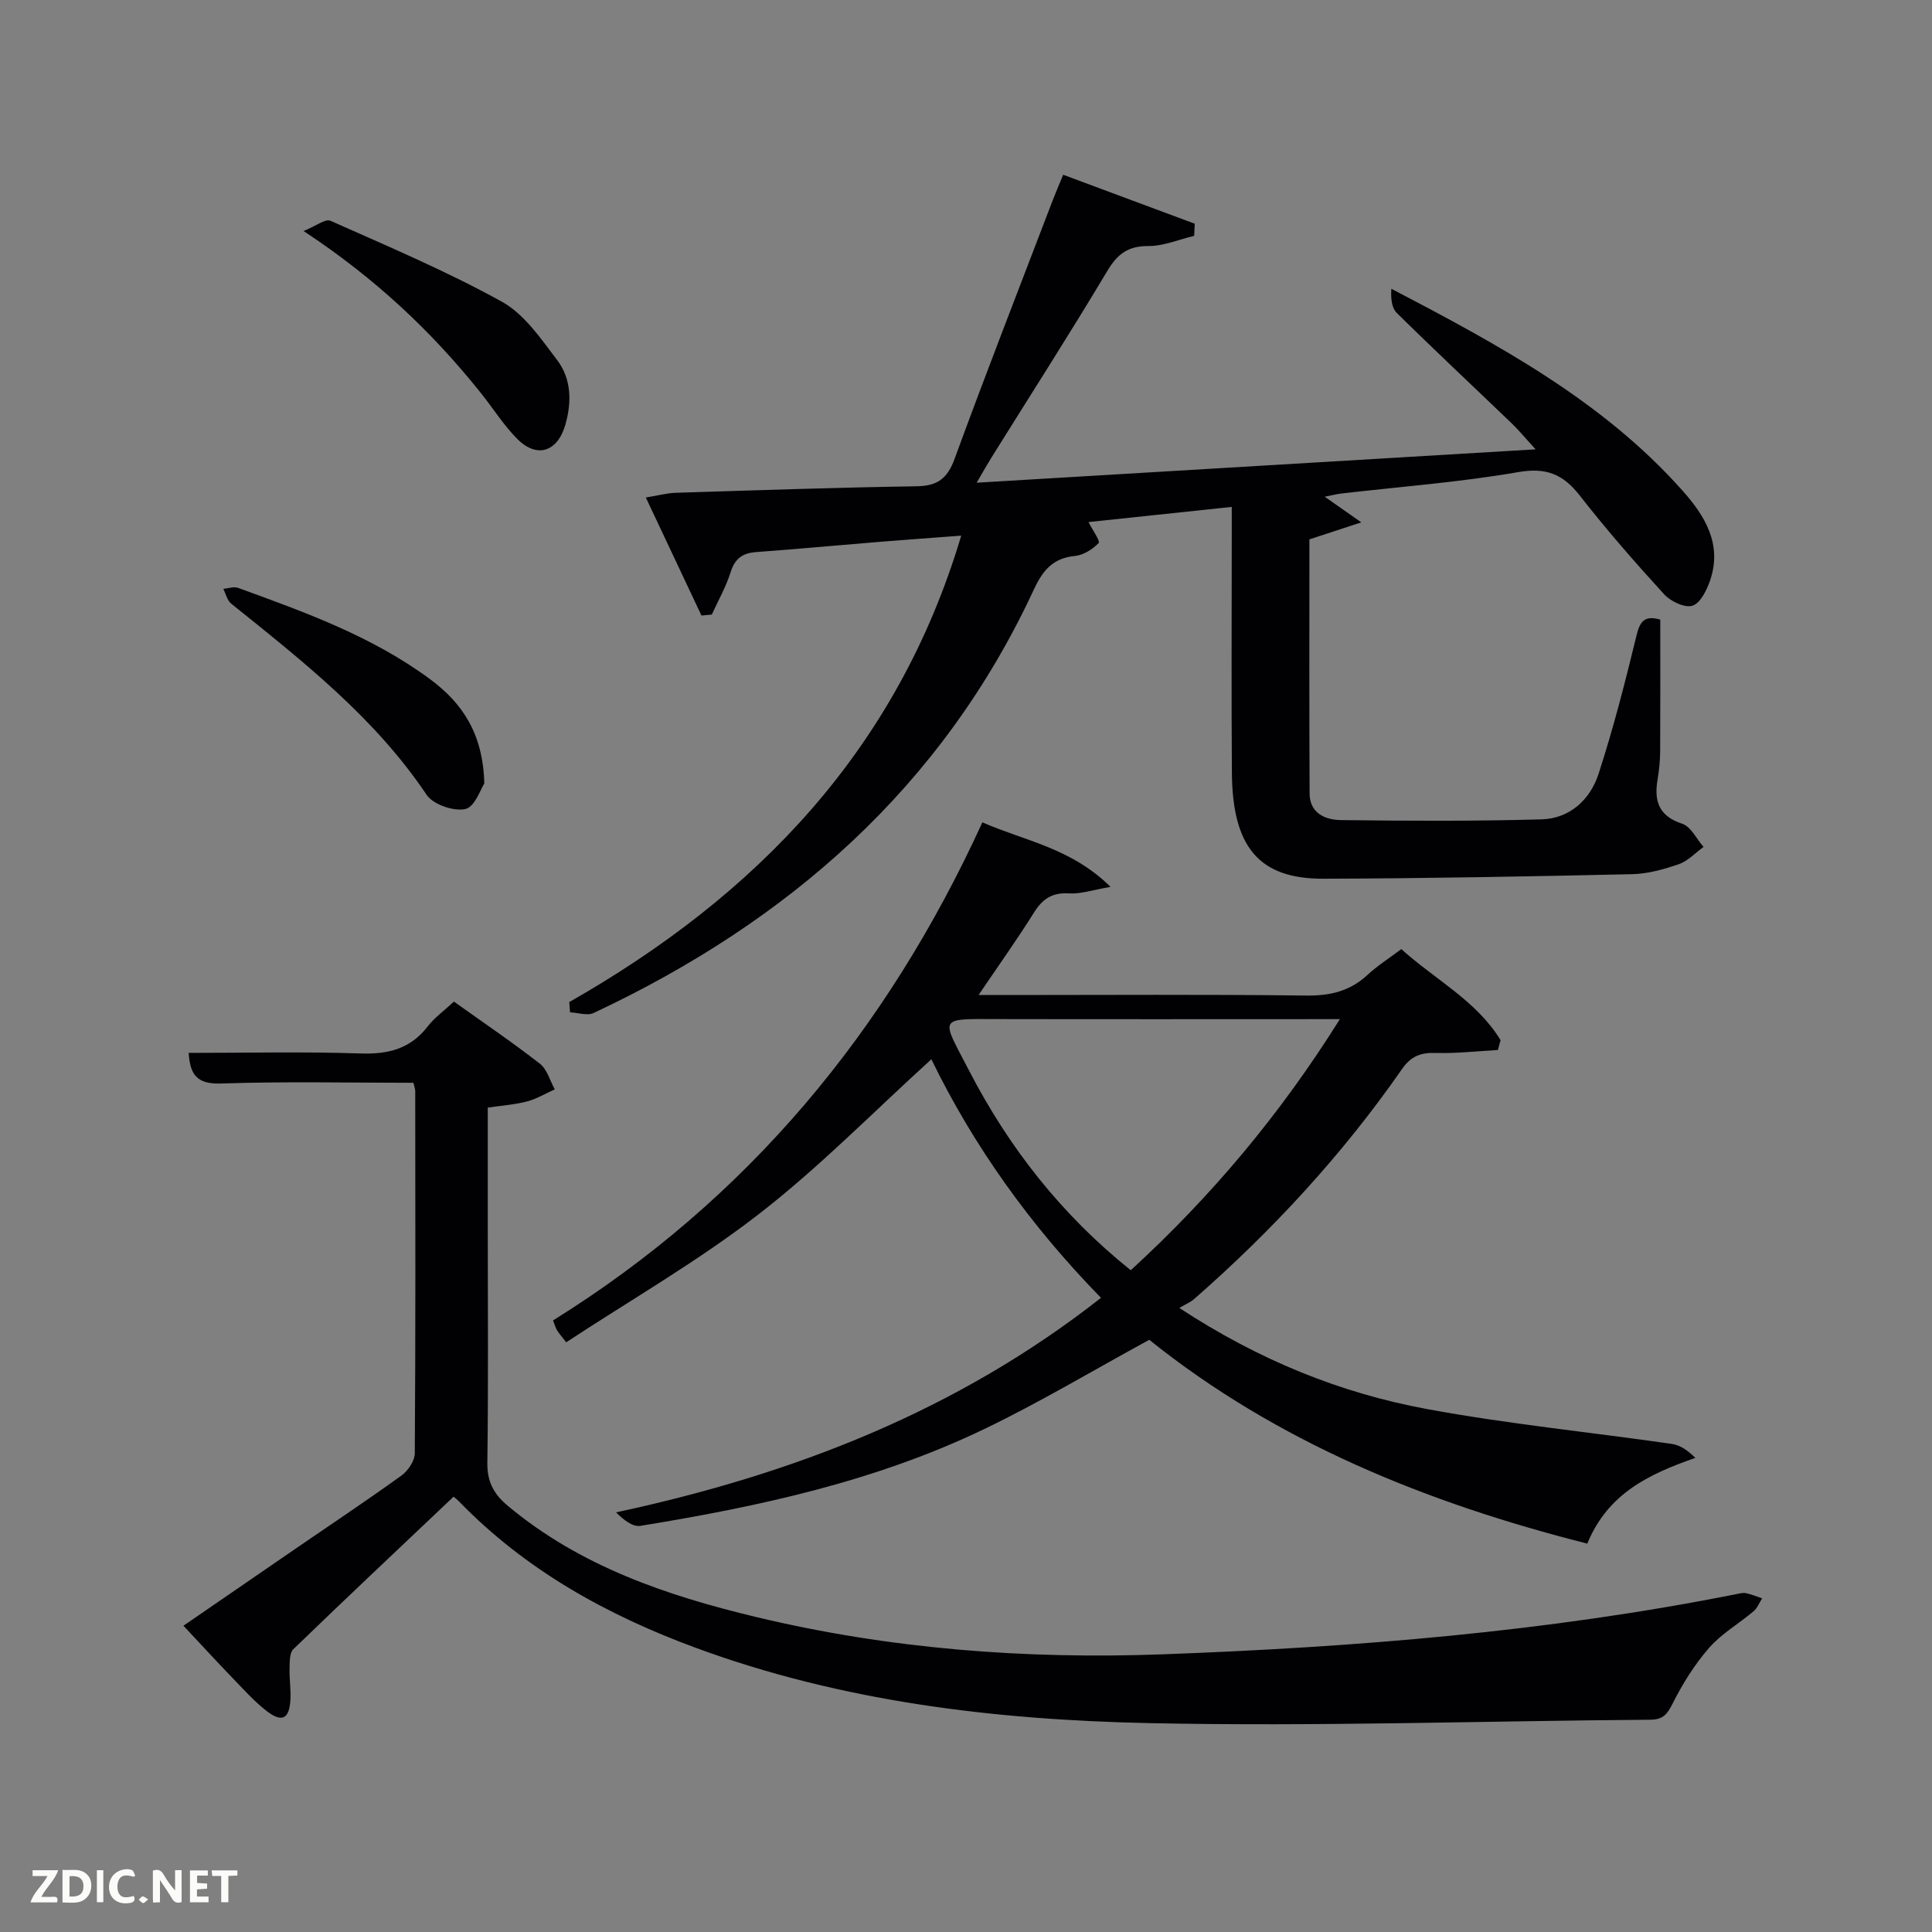 <svg enable-background="new 0 0 400 400" viewBox="0 0 400 400" xmlns="http://www.w3.org/2000/svg"><rect x="0" y="0" width="400" height="400" fill="#808080" stroke="none"/><path d="m117.86 207.47c38.76-22.09 67.92-52.2 81.15-96.57-5.81.44-11.21.82-16.61 1.26-8.62.7-17.22 1.51-25.84 2.14-2.84.21-4.41 1.34-5.29 4.16-.95 3.03-2.57 5.86-3.9 8.78-.71.07-1.43.13-2.14.2-3.75-7.96-7.5-15.92-11.52-24.44 2.62-.42 4.38-.91 6.15-.97 16.64-.52 33.28-1.1 49.92-1.35 4.32-.07 6.36-1.6 7.86-5.69 6.56-17.93 13.51-35.71 20.32-53.54.59-1.53 1.24-3.03 2.16-5.27 9.27 3.45 18.25 6.79 27.24 10.14-.04.84-.08 1.67-.12 2.51-3.16.75-6.32 2.12-9.47 2.11-4.2-.02-6.39 1.61-8.51 5.15-7.76 12.99-15.93 25.72-23.94 38.56-.86 1.38-1.66 2.8-3.12 5.29 38.8-2.32 76.6-4.57 115.73-6.91-2.18-2.38-3.49-3.98-4.97-5.4-7.92-7.61-15.95-15.12-23.77-22.84-1.08-1.06-1.25-3.04-1.13-5.01 22.08 11.55 43.66 23.13 60.25 41.76 4.64 5.2 8.28 11.07 5.78 18.53-.68 2.04-2.01 4.78-3.67 5.33-1.57.52-4.53-.88-5.87-2.35-6.06-6.63-11.98-13.41-17.5-20.48-3.46-4.42-6.92-5.83-12.75-4.82-12.09 2.1-24.39 3.01-36.6 4.43-.95.11-1.88.36-3.43.66 2.44 1.71 4.34 3.05 7.57 5.31-4.37 1.43-7.36 2.41-10.74 3.52 0 17.37-.05 35 .04 52.64.02 4.09 3.29 5.45 6.52 5.48 13.83.17 27.66.24 41.48-.15 5.86-.16 10.09-4.07 11.83-9.43 3.06-9.43 5.53-19.07 7.87-28.71.72-2.98 1.76-4.11 4.9-3.22 0 8.99.03 18.08-.02 27.17-.01 1.99-.21 4-.54 5.96-.75 4.46.25 7.55 5.11 9.14 1.8.59 2.96 3.14 4.41 4.8-1.69 1.22-3.23 2.91-5.12 3.57-3.1 1.07-6.43 2-9.68 2.07-21.3.47-42.61.88-63.92.94-13.3.04-18.81-6.54-18.93-21.92-.12-16.33-.03-32.66-.03-48.99 0-1.8 0-3.6 0-6.07-10.15 1.07-19.81 2.1-29.66 3.14.82 1.62 2.48 3.95 2.1 4.34-1.25 1.31-3.17 2.51-4.93 2.68-4.52.45-6.62 2.95-8.46 6.9-19.02 41.01-50.87 68.8-91.17 87.72-1.31.62-3.24-.07-4.88-.14-.06-.7-.11-1.41-.16-2.12z" fill="#010104"/><path d="m244.17 270.8c16.55 10.84 33.33 17.6 51.23 20.92 16.79 3.11 33.84 4.79 50.75 7.23 1.76.25 3.38 1.43 4.86 2.89-9.75 3.39-18.14 7.43-22.38 17.75-33.18-8.4-64.27-21-90.69-42.2-11.65 6.35-22.64 12.94-34.14 18.47-22.51 10.83-46.72 16.07-71.21 20.05-1.59.26-3.45-1.2-5.04-2.79 36.78-7.9 70.66-21.05 100.4-44.42-14.59-14.92-26.4-31.45-35.12-49.39-12.01 10.9-23.2 22.36-35.74 32.07-12.55 9.72-26.45 17.71-39.87 26.53-1.15-1.5-1.59-1.96-1.9-2.51-.32-.56-.5-1.21-.82-2.02 40.25-25.04 69.13-59.9 88.89-103.12 8.77 3.85 18.33 5.26 26.54 13.36-3.73.63-6.19 1.5-8.58 1.35-3.46-.22-5.48 1.09-7.26 3.94-3.43 5.49-7.2 10.77-11.49 17.1h5.85c20.66 0 41.33-.15 61.99.11 4.97.06 9.06-.91 12.7-4.29 2.05-1.9 4.45-3.42 6.99-5.33 7 6.34 15.59 10.7 20.55 18.86-.19.68-.37 1.36-.56 2.03-4.3.23-8.6.75-12.88.61-3.14-.1-5.14.69-7 3.38-12.32 17.72-26.88 33.47-43.12 47.67-.62.53-1.43.85-2.95 1.75zm-10.06-7.81c16.71-15.31 30.94-32.25 43.3-51.99-24.31 0-47.42.04-70.53-.01-12.92-.03-12.06-.58-6.24 10.68 8.25 15.94 19.11 29.81 33.47 41.32z" fill="#010104"/><path d="m93.89 309.89c-11.26 10.67-22.28 21.04-33.16 31.56-.8.77-.74 2.6-.78 3.95-.06 2.16.29 4.33.18 6.48-.22 4.03-1.76 4.83-4.96 2.34-2.6-2.03-4.83-4.55-7.14-6.93-3.23-3.35-6.37-6.78-10.05-10.7 7.94-5.45 15.65-10.76 23.37-16.06 7.27-4.99 14.61-9.87 21.76-15.03 1.37-.99 2.76-3.05 2.77-4.62.17-24.99.11-49.99.09-74.98 0-.46-.2-.93-.38-1.72-13.3 0-26.59-.3-39.85.15-5.08.17-6.38-1.93-6.68-6.34 11.98 0 23.78-.28 35.56.12 5.75.2 10.35-.95 13.96-5.63 1.39-1.81 3.34-3.19 5.4-5.11 6.02 4.3 12.06 8.39 17.8 12.86 1.5 1.17 2.08 3.51 3.08 5.31-1.9.85-3.74 1.97-5.73 2.5-2.52.66-5.17.84-8.14 1.28v25.52c0 16 .13 32-.09 47.99-.06 3.95 1.34 6.52 4.23 8.93 14.99 12.53 32.88 18.58 51.43 23.03 27.66 6.63 55.8 8.76 84.15 7.72 39.87-1.47 79.59-4.66 118.81-12.47.65-.13 1.36-.32 1.98-.19 1.13.24 2.22.7 3.33 1.07-.58.91-.99 2.02-1.78 2.68-3.04 2.57-6.63 4.63-9.21 7.58-3.01 3.45-5.5 7.46-7.56 11.56-1.13 2.24-2.01 3.29-4.62 3.31-34.63.25-69.27 1.44-103.88.7-31.92-.68-63.63-4.46-93.93-15.66-18.3-6.77-35.06-16.06-48.8-30.22-.68-.69-1.49-1.25-1.16-.98z" fill="#010104"/><path d="m62.85 47.83c2.54-1.02 4.51-2.59 5.57-2.12 11.95 5.32 24.05 10.43 35.48 16.75 4.66 2.58 8.12 7.69 11.48 12.13 2.92 3.87 3.02 8.63 1.67 13.35-1.62 5.63-5.9 7.04-10 2.89-2.78-2.81-4.93-6.25-7.42-9.37-10.14-12.71-21.81-23.76-36.78-33.63z" fill="#010104"/><path d="m100.27 162.2c-.72 1.07-1.95 4.87-3.92 5.3-2.42.53-6.68-.93-8.03-2.95-10.77-16.04-25.69-27.69-40.45-39.57-.83-.67-1.11-2.02-1.64-3.06 1.02-.09 2.17-.53 3.05-.21 13.88 5.05 27.81 10.04 39.83 18.96 6.55 4.87 10.89 11.12 11.16 21.53z" fill="#010104"/><g fill="#fbfcfa"><path d="m37.59 393.81c-.92.31-1.52.05-2-.78-.7-1.2-1.52-2.34-2.47-3.78v4.59c-.55.03-.95.05-1.41.07-.03-.37-.06-.64-.06-.91 0-1.91 0-3.81 0-5.7 1.13-.41 1.77-.03 2.29.91.62 1.11 1.38 2.14 2.31 3.19v-4.2h1.35v6.61z"/><path d="m12.94 393.88v-6.75c1.9.19 3.93-.54 5.37 1.29.8 1.01.78 2.88.03 3.97-1.37 1.97-3.4 1.51-5.4 1.49m1.45-1.22c2.04.12 2.92-.58 2.89-2.21-.03-1.51-.98-2.19-2.89-2z"/><path d="m11.81 393.87h-5.49c.68-2.18 2.47-3.48 3.51-5.45h-3.08v-1.21h5.29c-.71 2.13-2.44 3.48-3.47 5.51.86 0 1.63.04 2.39-.01.79-.05 1.14.21.85 1.16"/><path d="m39.33 393.86v-6.61h3.7v1.07h-2.22v1.52c.68.04 1.34.09 2.07.13v1.07c-.72.05-1.38.09-2.1.14v1.48h2.4v1.19h-3.85z"/><path d="m27.71 388.56c-1.15-.3-2.46-.61-3.1.64-.37.73-.41 1.93-.06 2.67.63 1.35 1.99.93 3.17.68.35.94-.01 1.32-.93 1.46-1.62.25-3.05-.27-3.76-1.48-.72-1.24-.6-3.03.31-4.17.88-1.11 2.71-1.7 4-1.16.32.13.44.74.65 1.12-.1.08-.19.16-.28.24"/><path d="m49.15 387.24v1.07c-.59.02-1.17.05-1.87.08v5.44h-1.48v-5.44h-1.85c-.05-.4-.08-.73-.13-1.15z"/><path d="m20.06 387.21h1.33v6.62h-1.33z"/><path d="m30.68 393.25c-.49.38-.8.79-1.05.76-.32-.05-.6-.45-.9-.7.26-.24.51-.64.8-.67.29-.04.62.3 1.15.61"/></g></svg>